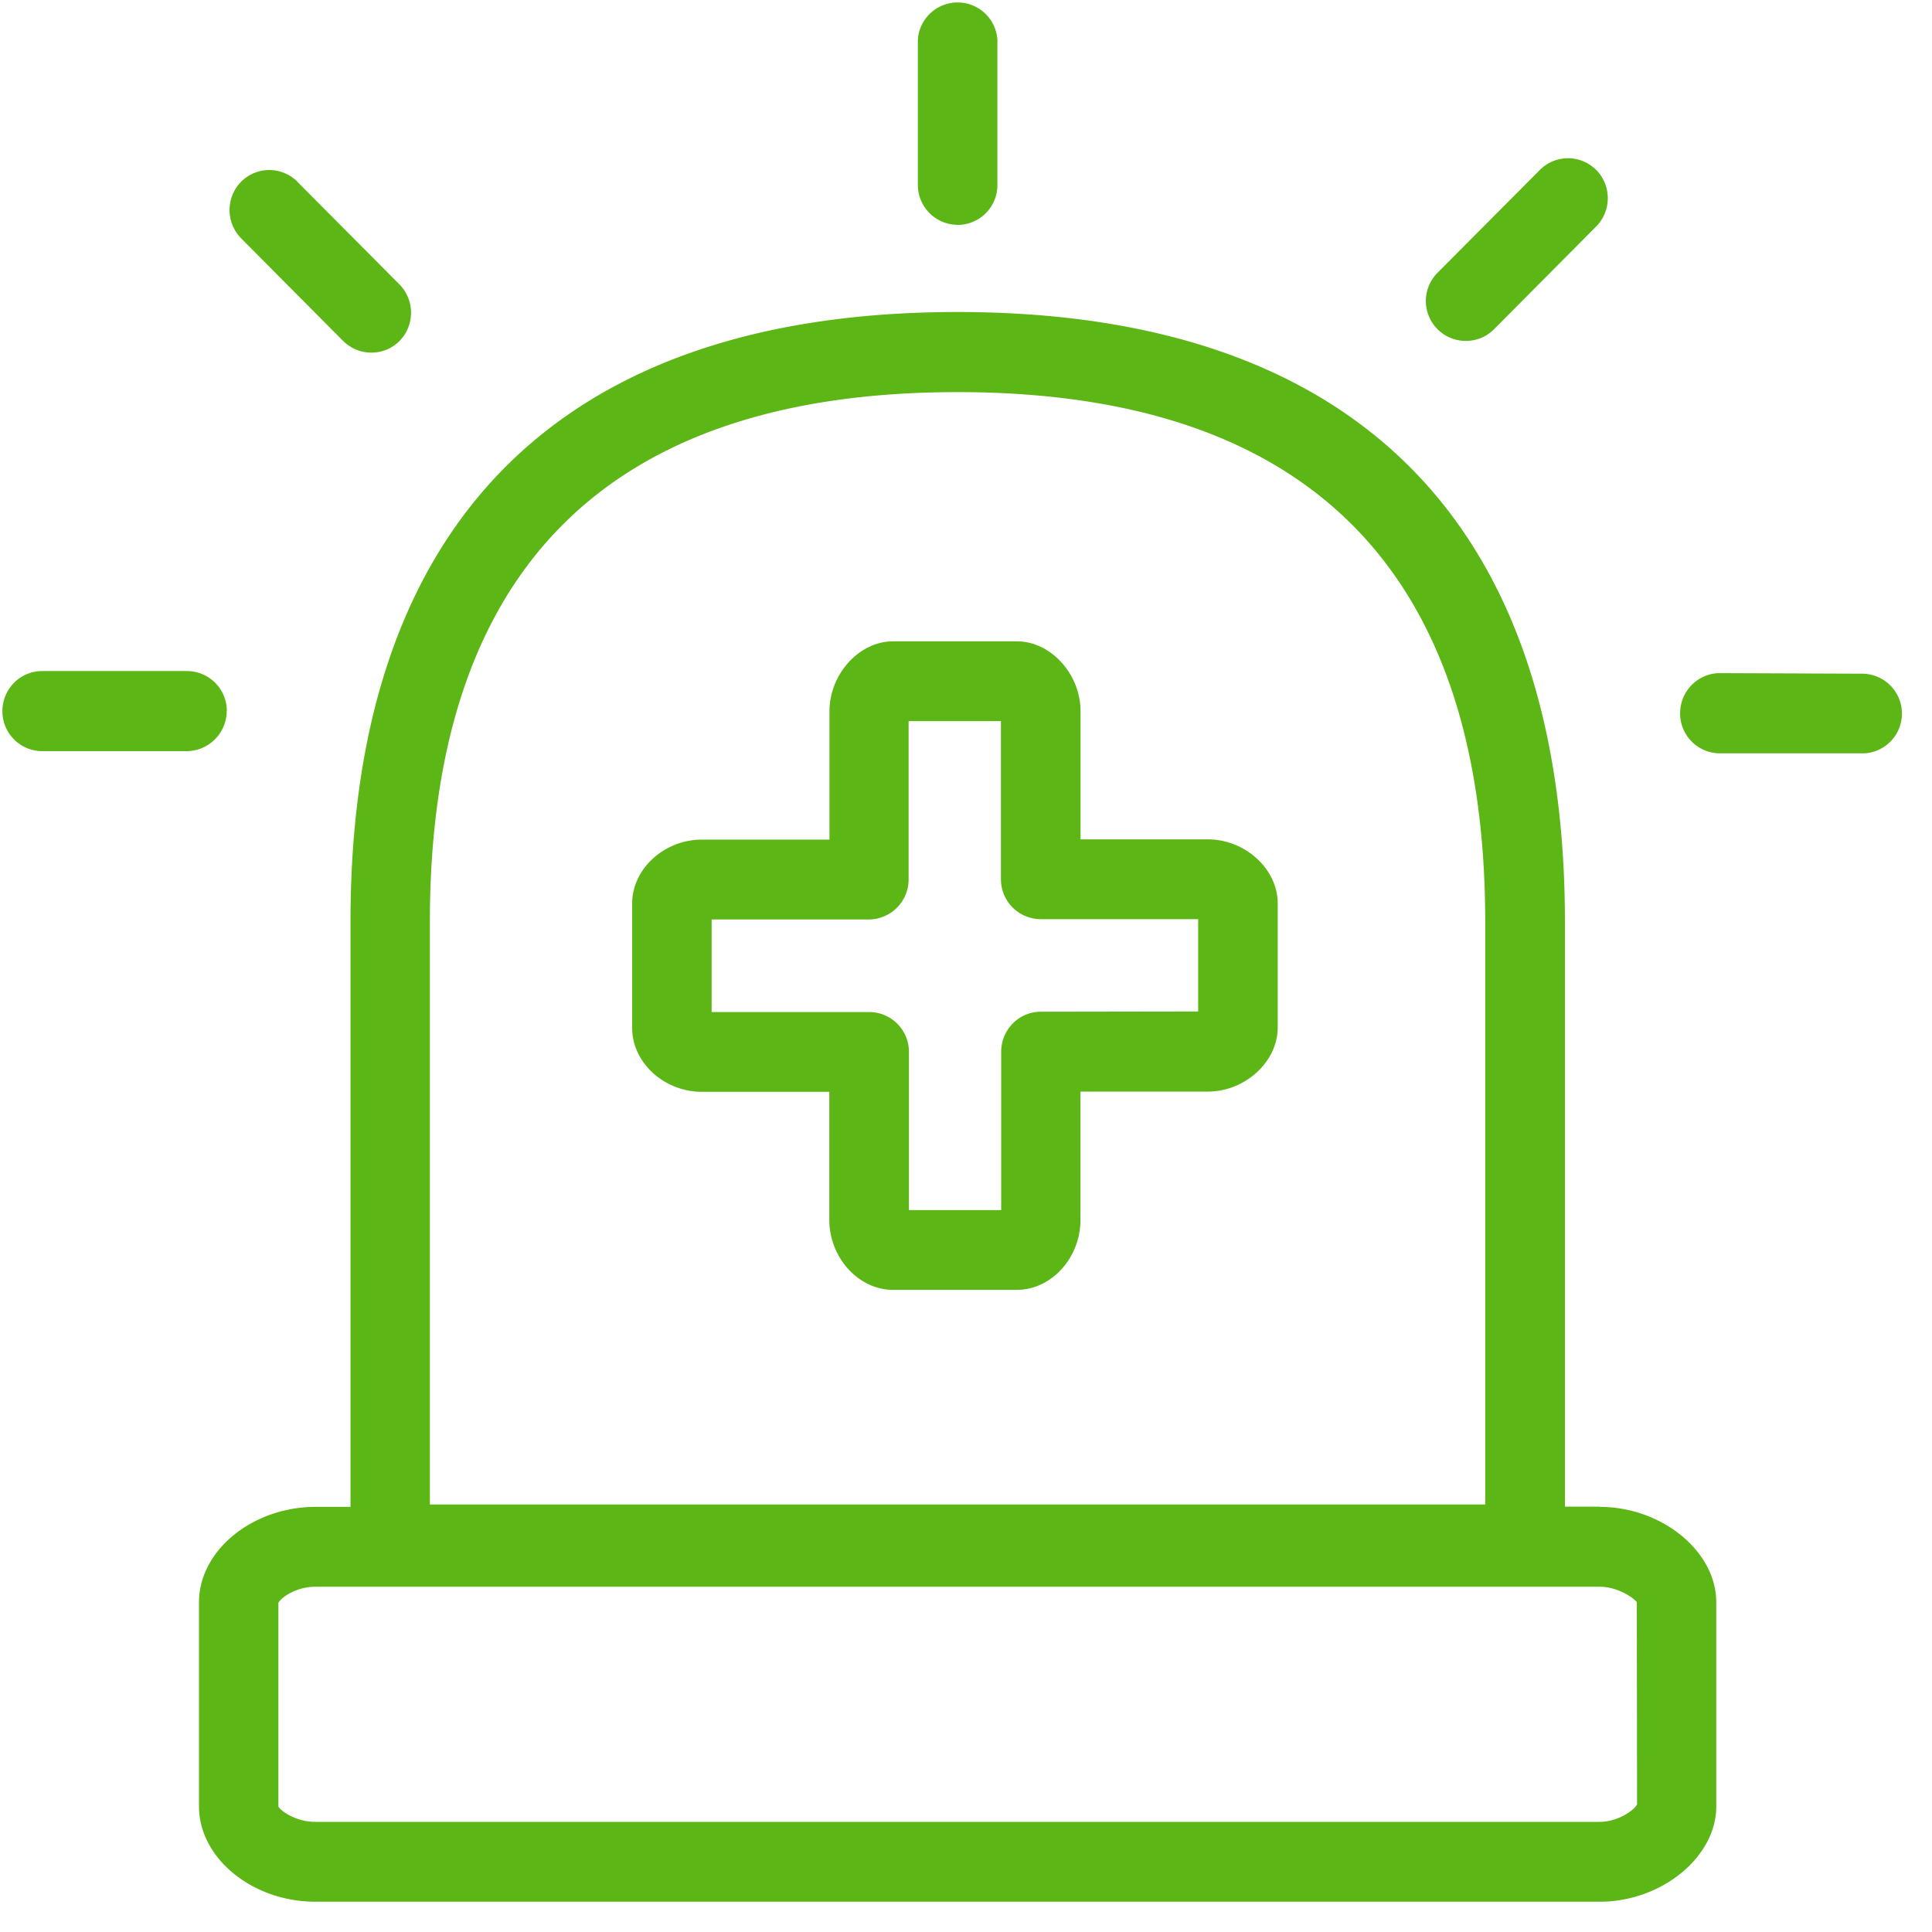 <svg width="24" height="24" viewBox="0 0 24 24" xmlns="http://www.w3.org/2000/svg"><path d="M19.869 22.632c.235 0 .44-.151.467-.219l-.003-2.51c-.024-.04-.225-.192-.46-.192H3.918c-.248 0-.433.141-.46.202v2.527c.017.044.205.192.46.192h15.95zM5.34 11.455v7.234h13.11v-7.234c0-4.37-2.209-6.584-6.555-6.584-4.353 0-6.555 2.211-6.555 6.584zm14.531 7.264c.773 0 1.449.552 1.449 1.184v2.537c0 .629-.679 1.184-1.449 1.184H3.92c-.786 0-1.448-.542-1.448-1.184v-2.537c0-.642.665-1.184 1.448-1.184h.434v-7.267c0-4.958 2.608-7.576 7.54-7.576 4.934 0 7.546 2.618 7.546 7.576v7.264h.433v.003zM11.896 2.793a.496.496 0 01-.494-.497V.494a.495.495 0 01.988 0V2.3a.495.495 0 01-.494.494c0 .004 0 .004 0 0zm-9.08 6.04a.5.5 0 01-.493.498H.524a.495.495 0 01-.494-.494v-.003c0-.276.222-.498.494-.498H2.32c.276 0 .498.222.498.498zm20.347-.463a.495.495 0 010 .988h-1.798a.495.495 0 01-.494-.494V8.86c0-.273.221-.498.494-.498l1.798.007zM4.266 4.239L2.995 2.96a.501.501 0 010-.702.493.493 0 01.696-.004l.003.004 1.27 1.277a.502.502 0 01-.006.706.495.495 0 01-.692-.003zm13.942-.004a.496.496 0 01-.35-.847l1.271-1.277a.493.493 0 01.696-.003l.004.003a.501.501 0 010 .702l-1.271 1.278a.49.49 0 01-.35.144zm-3.324 8.33v-1.147h-1.956a.495.495 0 01-.494-.494V8.958h-1.147v1.966a.497.497 0 01-.49.498H8.84v1.15h1.957c.272 0 .494.221.494.494v1.966h1.146v-1.966c0-.273.218-.498.494-.498l1.953-.003zm.121-2.138c.464 0 .867.37.867.793v1.546c0 .424-.406.794-.867.794h-1.583v1.593c0 .474-.363.87-.79.87h-1.54c-.426 0-.79-.4-.79-.87v-1.59H8.72c-.47 0-.867-.363-.867-.793v-1.546c0-.43.397-.794.867-.794h1.584V8.837c0-.464.37-.87.79-.87h1.539c.42 0 .79.406.79.87v1.59h1.583z" fill="#5CB615" fill-rule="nonzero"/></svg>